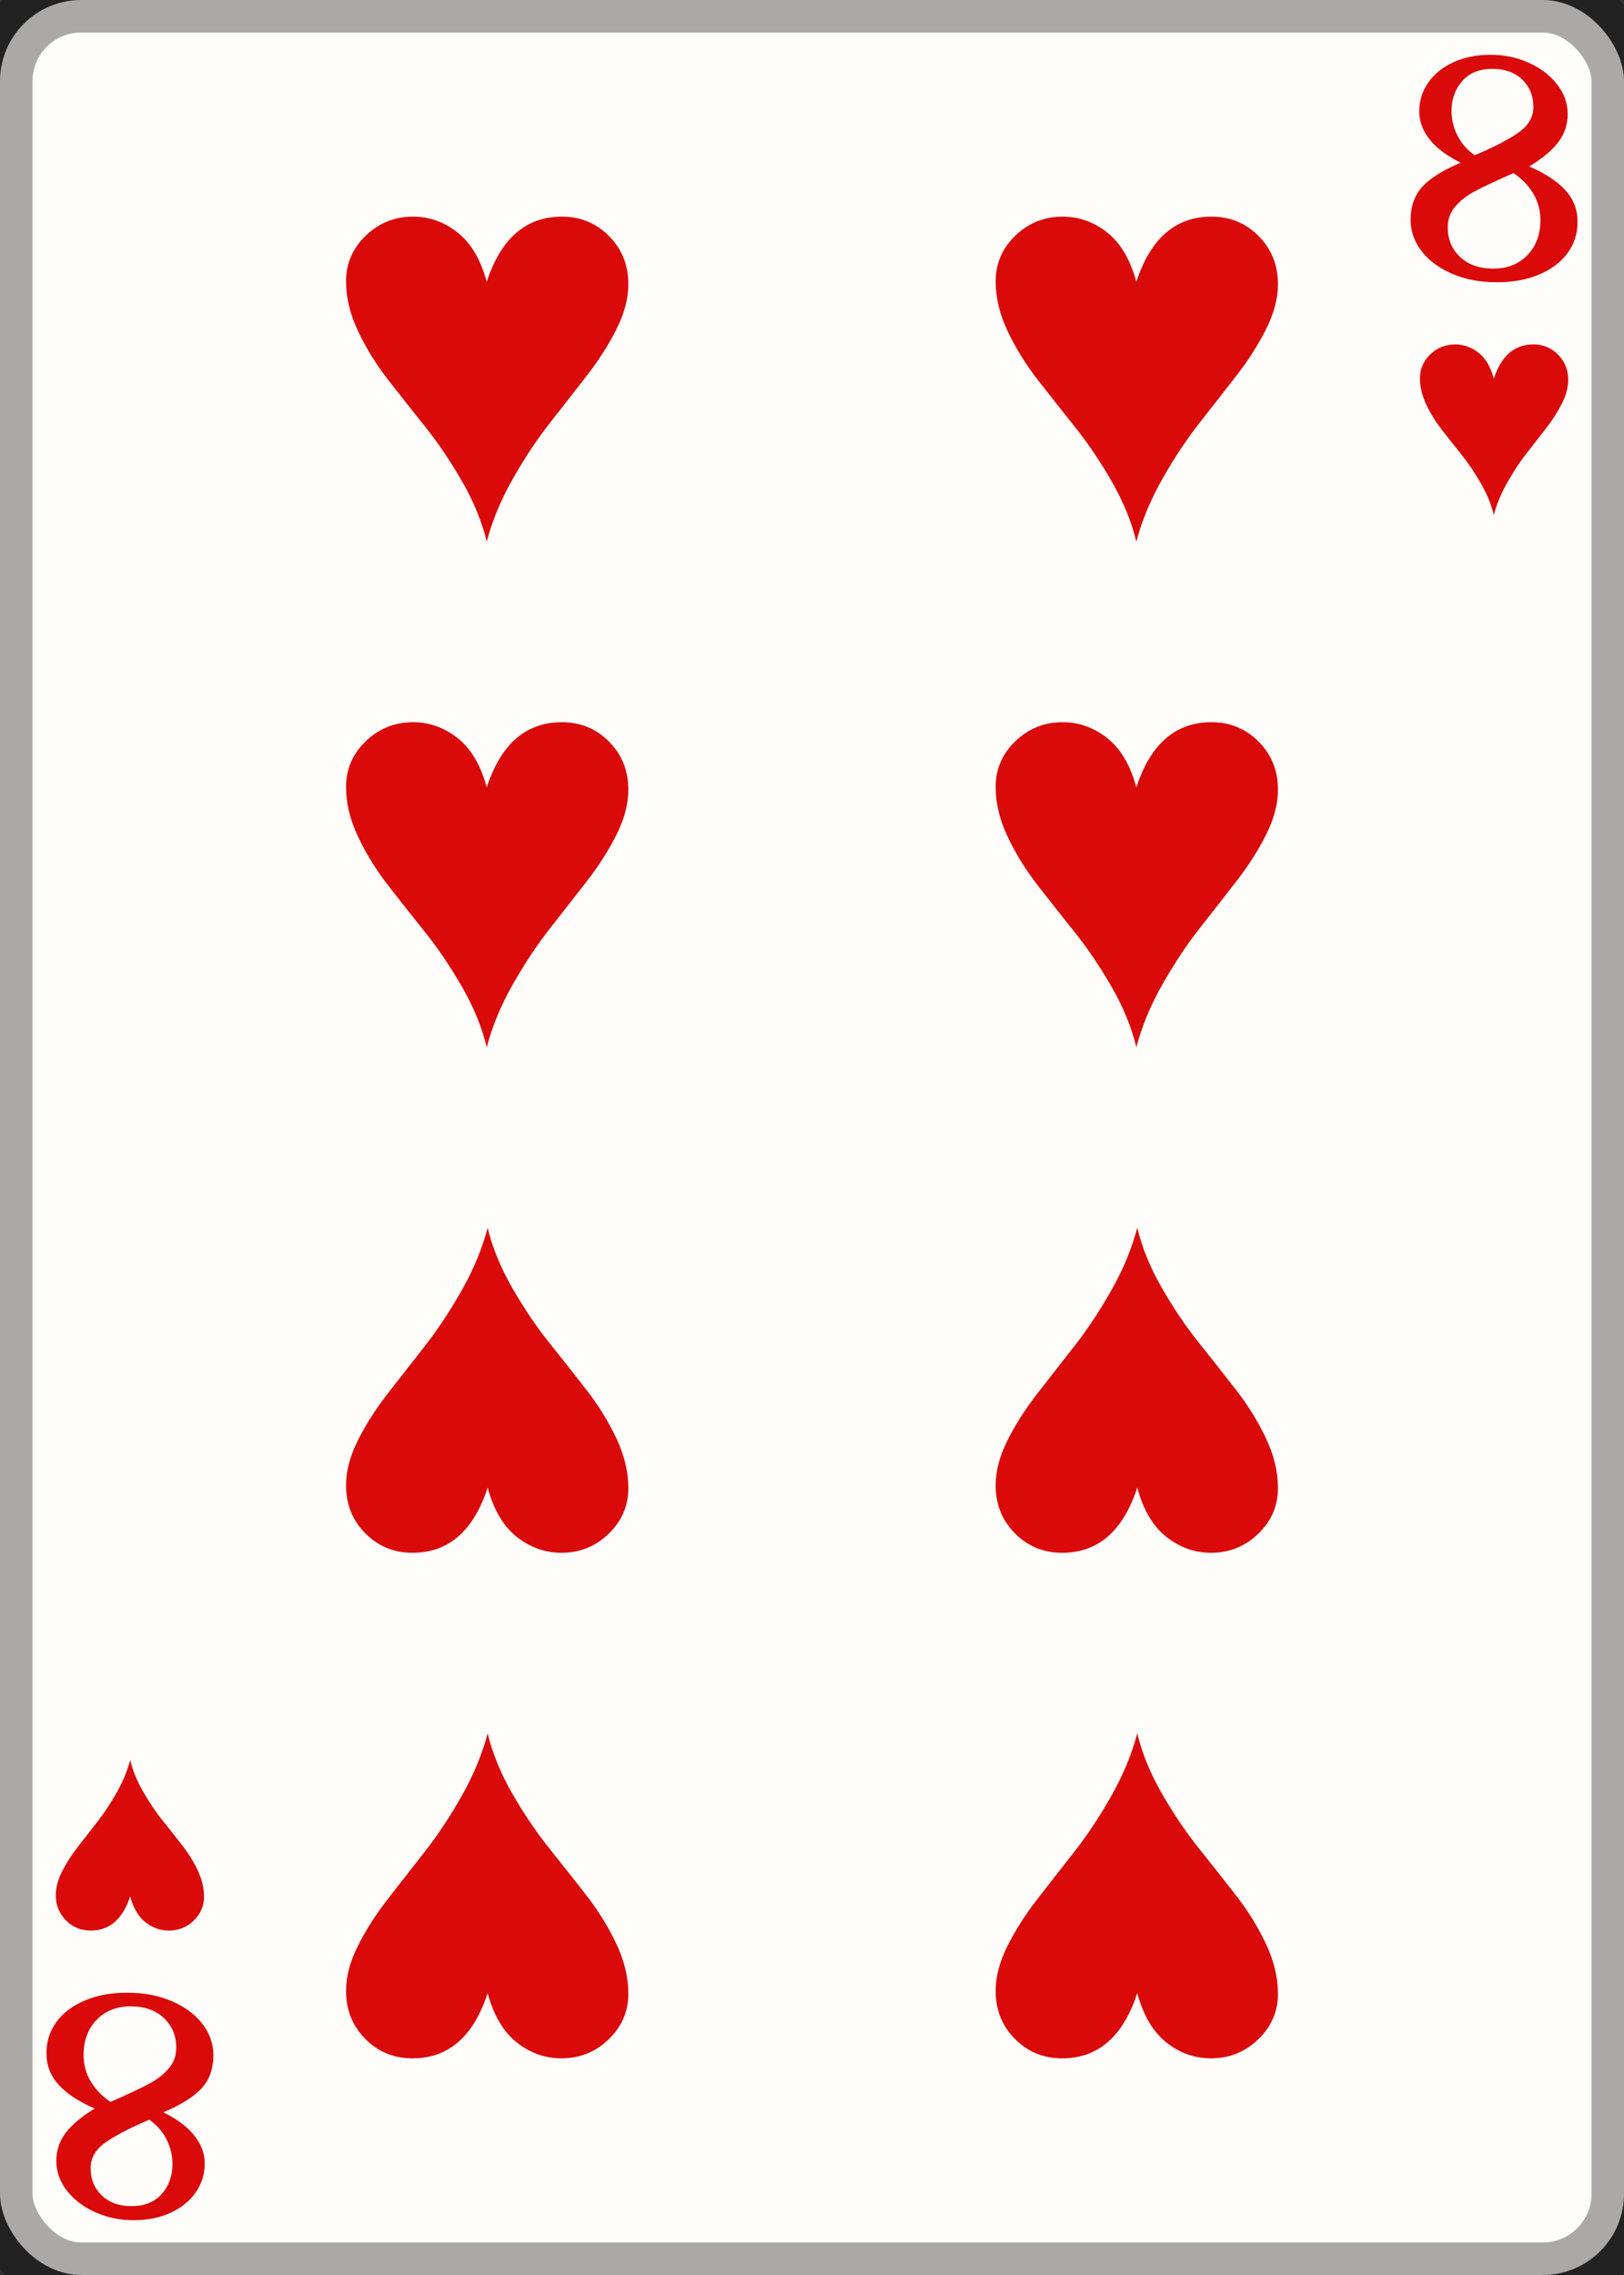 <svg width="25" height="35" id="card-lightheart8">
<rect width="100%" height="100%" fill="#333333" stroke="none"/>
<rect x="0" y="0" rx="1.25" ry="1.25" width="25" height="35.0" stroke="rgba(1,1,1,0.333)" fill="#fffdfa" />
<path d="M7.493 4.336C7.4 3.993 7.25 3.74 7.044 3.577S6.609 3.333 6.358 3.333C6.075 3.333 5.832 3.431 5.63 3.626S5.327 4.055 5.327 4.329C5.327 4.58 5.389 4.835 5.512 5.095S5.79 5.606 5.978 5.847S6.358 6.331 6.553 6.575S6.935 7.096 7.114 7.407S7.419 8.027 7.493 8.333C7.577 8.013 7.71 7.692 7.893 7.369S8.266 6.761 8.461 6.512C8.656 6.264 8.846 6.02 9.032 5.781S9.371 5.302 9.492 5.06S9.673 4.589 9.673 4.371C9.673 4.078 9.574 3.832 9.377 3.633C9.179 3.433 8.937 3.333 8.649 3.333C8.097 3.333 7.711 3.668 7.493 4.336Z" fill="#da0a0a" />
<path d="M7.507 30.664C7.6 31.007 7.75 31.26 7.956 31.423S8.391 31.667 8.642 31.667C8.925 31.667 9.168 31.569 9.37 31.374S9.673 30.945 9.673 30.671C9.673 30.42 9.611 30.165 9.488 29.905S9.21 29.394 9.022 29.153S8.642 28.669 8.447 28.425S8.065 27.904 7.886 27.593S7.581 26.973 7.507 26.667C7.423 26.987 7.29 27.308 7.107 27.631S6.734 28.239 6.539 28.488C6.344 28.736 6.154 28.98 5.968 29.219S5.629 29.698 5.508 29.94S5.327 30.411 5.327 30.629C5.327 30.922 5.426 31.168 5.623 31.367C5.821 31.567 6.063 31.667 6.351 31.667C6.903 31.667 7.289 31.332 7.507 30.664Z" fill="#da0a0a" />
<path d="M7.493 12.114C7.4 11.77 7.25 11.517 7.044 11.355S6.609 11.111 6.358 11.111C6.075 11.111 5.832 11.209 5.63 11.404S5.327 11.833 5.327 12.107C5.327 12.358 5.389 12.613 5.512 12.873S5.79 13.384 5.978 13.625S6.358 14.109 6.553 14.353S6.935 14.874 7.114 15.185S7.419 15.805 7.493 16.111C7.577 15.791 7.71 15.469 7.893 15.147S8.266 14.538 8.461 14.29C8.656 14.042 8.846 13.798 9.032 13.559S9.371 13.08 9.492 12.838S9.673 12.367 9.673 12.149C9.673 11.856 9.574 11.61 9.377 11.411C9.179 11.211 8.937 11.111 8.649 11.111C8.097 11.111 7.711 11.445 7.493 12.114Z" fill="#da0a0a" />
<path d="M7.507 22.886C7.6 23.23 7.75 23.483 7.956 23.645S8.391 23.889 8.642 23.889C8.925 23.889 9.168 23.791 9.37 23.596S9.673 23.167 9.673 22.893C9.673 22.642 9.611 22.387 9.488 22.127S9.21 21.616 9.022 21.375S8.642 20.891 8.447 20.647S8.065 20.126 7.886 19.815S7.581 19.195 7.507 18.889C7.423 19.209 7.29 19.531 7.107 19.853S6.734 20.462 6.539 20.71C6.344 20.958 6.154 21.202 5.968 21.441S5.629 21.92 5.508 22.162S5.327 22.633 5.327 22.851C5.327 23.144 5.426 23.39 5.623 23.589C5.821 23.789 6.063 23.889 6.351 23.889C6.903 23.889 7.289 23.555 7.507 22.886Z" fill="#da0a0a" />
<path d="M17.493 4.336C17.4 3.993 17.25 3.74 17.044 3.577S16.609 3.333 16.358 3.333C16.075 3.333 15.832 3.431 15.63 3.626S15.327 4.055 15.327 4.329C15.327 4.58 15.389 4.835 15.512 5.095S15.79 5.606 15.978 5.847S16.358 6.331 16.553 6.575S16.935 7.096 17.114 7.407S17.419 8.027 17.493 8.333C17.577 8.013 17.71 7.692 17.893 7.369S18.266 6.761 18.461 6.512C18.656 6.264 18.846 6.02 19.032 5.781S19.371 5.302 19.492 5.06S19.673 4.589 19.673 4.371C19.673 4.078 19.574 3.832 19.377 3.633C19.179 3.433 18.937 3.333 18.649 3.333C18.097 3.333 17.711 3.668 17.493 4.336Z" fill="#da0a0a" />
<path d="M17.507 30.664C17.6 31.007 17.75 31.26 17.956 31.423S18.391 31.667 18.642 31.667C18.925 31.667 19.168 31.569 19.37 31.374S19.673 30.945 19.673 30.671C19.673 30.42 19.611 30.165 19.488 29.905S19.21 29.394 19.022 29.153S18.642 28.669 18.447 28.425S18.065 27.904 17.886 27.593S17.581 26.973 17.507 26.667C17.423 26.987 17.29 27.308 17.107 27.631S16.734 28.239 16.539 28.488C16.344 28.736 16.154 28.98 15.968 29.219S15.629 29.698 15.508 29.94S15.327 30.411 15.327 30.629C15.327 30.922 15.426 31.168 15.623 31.367C15.821 31.567 16.063 31.667 16.351 31.667C16.903 31.667 17.289 31.332 17.507 30.664Z" fill="#da0a0a" />
<path d="M17.493 12.114C17.4 11.77 17.25 11.517 17.044 11.355S16.609 11.111 16.358 11.111C16.075 11.111 15.832 11.209 15.63 11.404S15.327 11.833 15.327 12.107C15.327 12.358 15.389 12.613 15.512 12.873S15.79 13.384 15.978 13.625S16.358 14.109 16.553 14.353S16.935 14.874 17.114 15.185S17.419 15.805 17.493 16.111C17.577 15.791 17.71 15.469 17.893 15.147S18.266 14.538 18.461 14.29C18.656 14.042 18.846 13.798 19.032 13.559S19.371 13.08 19.492 12.838S19.673 12.367 19.673 12.149C19.673 11.856 19.574 11.61 19.377 11.411C19.179 11.211 18.937 11.111 18.649 11.111C18.097 11.111 17.711 11.445 17.493 12.114Z" fill="#da0a0a" />
<path d="M17.507 22.886C17.6 23.23 17.75 23.483 17.956 23.645S18.391 23.889 18.642 23.889C18.925 23.889 19.168 23.791 19.37 23.596S19.673 23.167 19.673 22.893C19.673 22.642 19.611 22.387 19.488 22.127S19.21 21.616 19.022 21.375S18.642 20.891 18.447 20.647S18.065 20.126 17.886 19.815S17.581 19.195 17.507 18.889C17.423 19.209 17.29 19.531 17.107 19.853S16.734 20.462 16.539 20.71C16.344 20.958 16.154 21.202 15.968 21.441S15.629 21.92 15.508 22.162S15.327 22.633 15.327 22.851C15.327 23.144 15.426 23.39 15.623 23.589C15.821 23.789 16.063 23.889 16.351 23.889C16.903 23.889 17.289 23.555 17.507 22.886Z" fill="#da0a0a" />
<path d="M23.697 4.222Q23.98 4.101 24.133 3.891T24.285 3.413Q24.285 3.133 24.098 2.927T23.541 2.561Q23.846 2.376 23.99 2.185T24.133 1.753Q24.133 1.504 23.967 1.294T23.528 0.963T22.943 0.843Q22.625 0.843 22.376 0.957T21.988 1.269T21.848 1.714Q21.848 1.943 22.007 2.144T22.485 2.503Q22.065 2.682 21.89 2.879T21.715 3.382Q21.715 3.643 21.883 3.862T22.354 4.212T23.045 4.343Q23.414 4.343 23.697 4.222ZM22.437 2.087Q22.345 1.905 22.345 1.708Q22.345 1.434 22.51 1.247T22.975 1.059Q23.261 1.059 23.433 1.224T23.605 1.644Q23.605 1.88 23.372 2.042T22.701 2.389Q22.529 2.268 22.437 2.087ZM22.478 3.954Q22.287 3.776 22.287 3.496Q22.287 3.312 22.405 3.175T22.71 2.939T23.299 2.663Q23.496 2.796 23.605 2.981T23.713 3.388Q23.713 3.719 23.512 3.926T22.987 4.133Q22.669 4.133 22.478 3.954Z" fill="#da0a0a" />
<path d="M22.996 5.825C22.948 5.645 22.869 5.512 22.761 5.427S22.532 5.299 22.4 5.299C22.252 5.299 22.124 5.35 22.018 5.452S21.859 5.678 21.859 5.821C21.859 5.953 21.892 6.087 21.956 6.224S22.102 6.492 22.201 6.618S22.4 6.873 22.503 7S22.703 7.274 22.797 7.437S22.957 7.763 22.996 7.924C23.04 7.755 23.11 7.587 23.207 7.417S23.402 7.098 23.505 6.968C23.607 6.837 23.707 6.709 23.804 6.584S23.982 6.332 24.046 6.205S24.141 5.958 24.141 5.843C24.141 5.69 24.089 5.561 23.985 5.456C23.882 5.351 23.754 5.299 23.603 5.299C23.313 5.299 23.111 5.474 22.996 5.825Z" fill="#da0a0a" />
<path d="M1.303 30.778Q1.02 30.899 0.867 31.109T0.715 31.587Q0.715 31.867 0.902 32.073T1.459 32.439Q1.154 32.624 1.01 32.815T0.867 33.247Q0.867 33.496 1.033 33.706T1.472 34.037T2.057 34.157Q2.375 34.157 2.624 34.043T3.012 33.731T3.152 33.286Q3.152 33.057 2.993 32.856T2.515 32.497Q2.935 32.318 3.11 32.121T3.285 31.618Q3.285 31.357 3.117 31.138T2.646 30.788T1.955 30.657Q1.586 30.657 1.303 30.778ZM2.563 32.913Q2.655 33.095 2.655 33.292Q2.655 33.566 2.49 33.753T2.025 33.941Q1.739 33.941 1.567 33.776T1.395 33.356Q1.395 33.12 1.628 32.958T2.299 32.611Q2.471 32.732 2.563 32.913ZM2.522 31.046Q2.713 31.224 2.713 31.504Q2.713 31.688 2.595 31.825T2.29 32.061T1.701 32.337Q1.504 32.204 1.395 32.019T1.287 31.612Q1.287 31.281 1.488 31.074T2.013 30.867Q2.331 30.867 2.522 31.046Z" fill="#da0a0a" />
<path d="M2.004 29.175C2.052 29.355 2.131 29.488 2.239 29.573S2.468 29.701 2.6 29.701C2.748 29.701 2.876 29.65 2.982 29.548S3.141 29.322 3.141 29.179C3.141 29.047 3.108 28.913 3.044 28.776S2.898 28.508 2.799 28.382S2.6 28.127 2.497 28S2.297 27.726 2.203 27.563S2.043 27.237 2.004 27.076C1.96 27.245 1.89 27.413 1.793 27.583S1.598 27.902 1.495 28.032C1.393 28.163 1.293 28.291 1.196 28.416S1.018 28.668 0.954 28.795S0.859 29.042 0.859 29.157C0.859 29.31 0.911 29.439 1.015 29.544C1.118 29.649 1.246 29.701 1.397 29.701C1.687 29.701 1.889 29.526 2.004 29.175Z" fill="#da0a0a" />
</svg>
